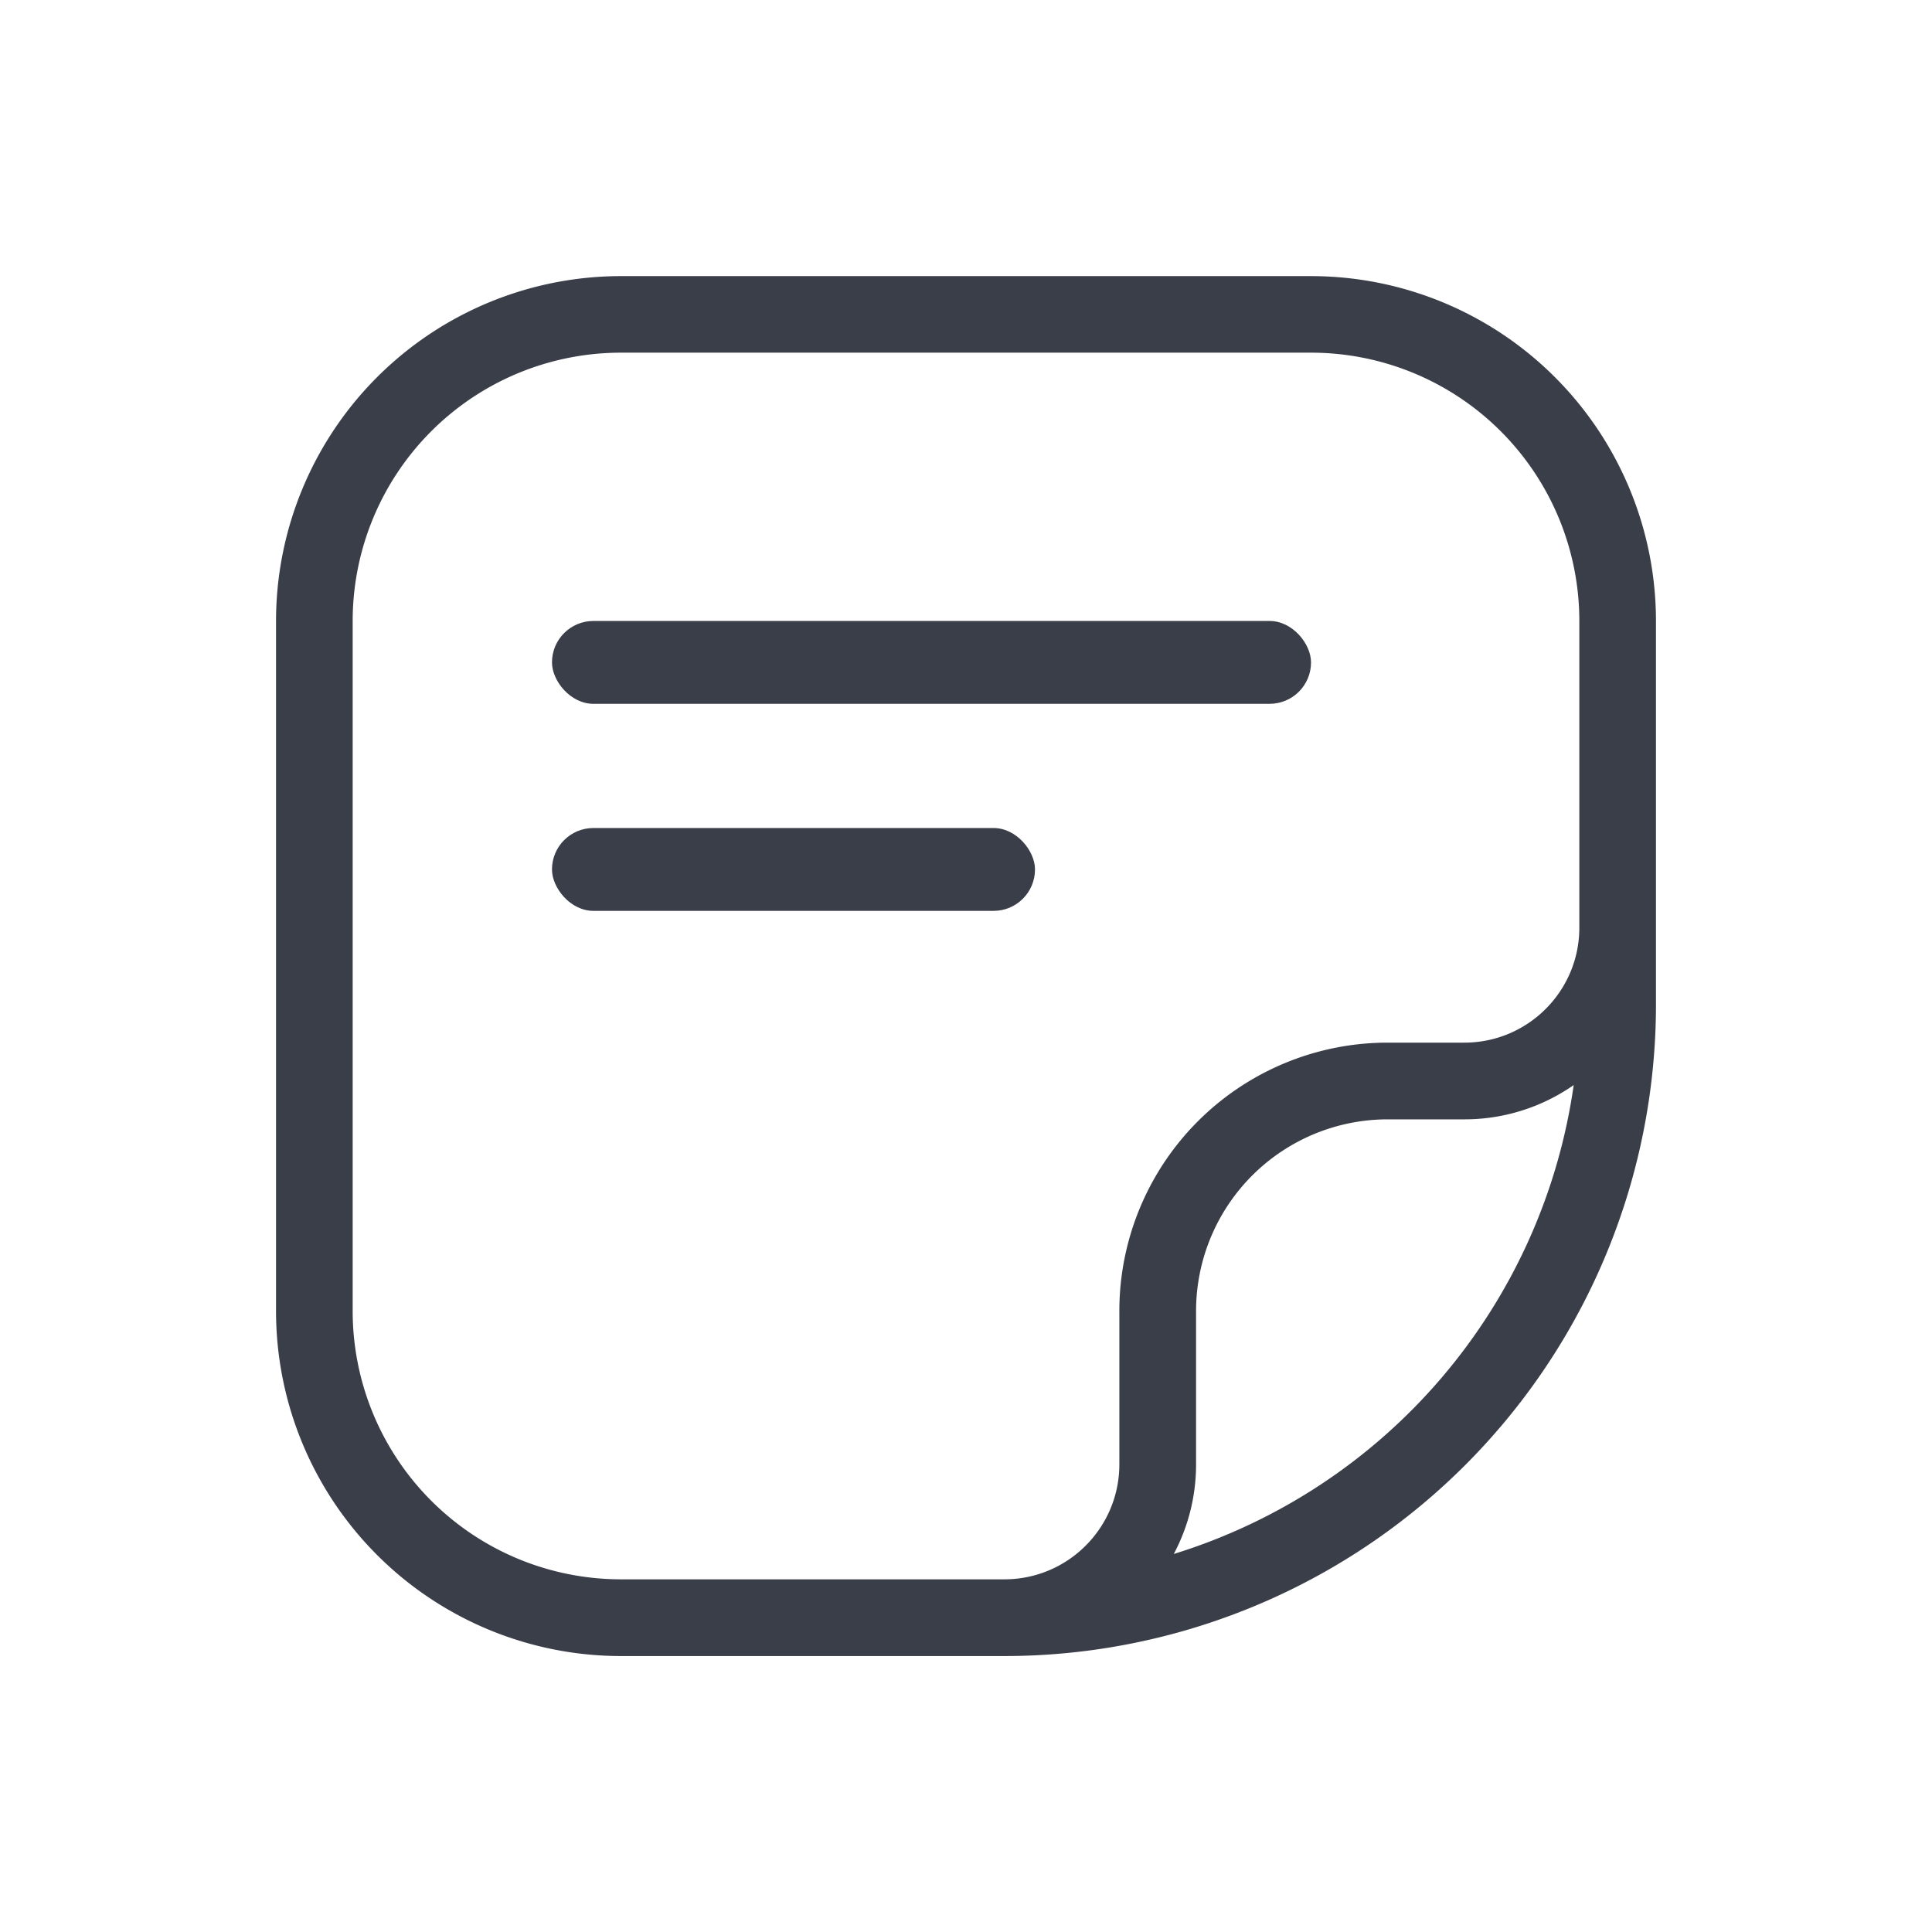 <svg xmlns="http://www.w3.org/2000/svg" width="24" height="24" viewBox="0 0 24 24">
    <g fill="#3A3E49" fill-rule="evenodd">
        <path d="M19.619 11.524v-3.81a3.333 3.333 0 0 0-3.333-3.333H7.714a3.333 3.333 0 0 0-3.333 3.333v8.572a3.333 3.333 0 0 0 3.333 3.333h4.762c.79 0 1.429-.64 1.429-1.429v-1.904a3.333 3.333 0 0 1 3.333-3.334h.952c.79 0 1.429-.64 1.429-1.428zm-.07 1.955a2.37 2.37 0 0 1-1.359.426h-.952a2.381 2.381 0 0 0-2.38 2.38v1.905c0 .403-.1.782-.277 1.114a7.151 7.151 0 0 0 4.968-5.825zM7.714 3.43h8.572a4.286 4.286 0 0 1 4.285 4.285v4.762a8.095 8.095 0 0 1-8.095 8.095H7.714a4.286 4.286 0 0 1-4.285-4.285V7.714A4.286 4.286 0 0 1 7.714 3.43z"/>
        <rect width="9.429" height="1.029" x="6.857" y="7.714" rx=".514"/>
        <rect width="6" height="1.029" x="6.857" y="10.286" rx=".514"/>
    </g>
</svg>
